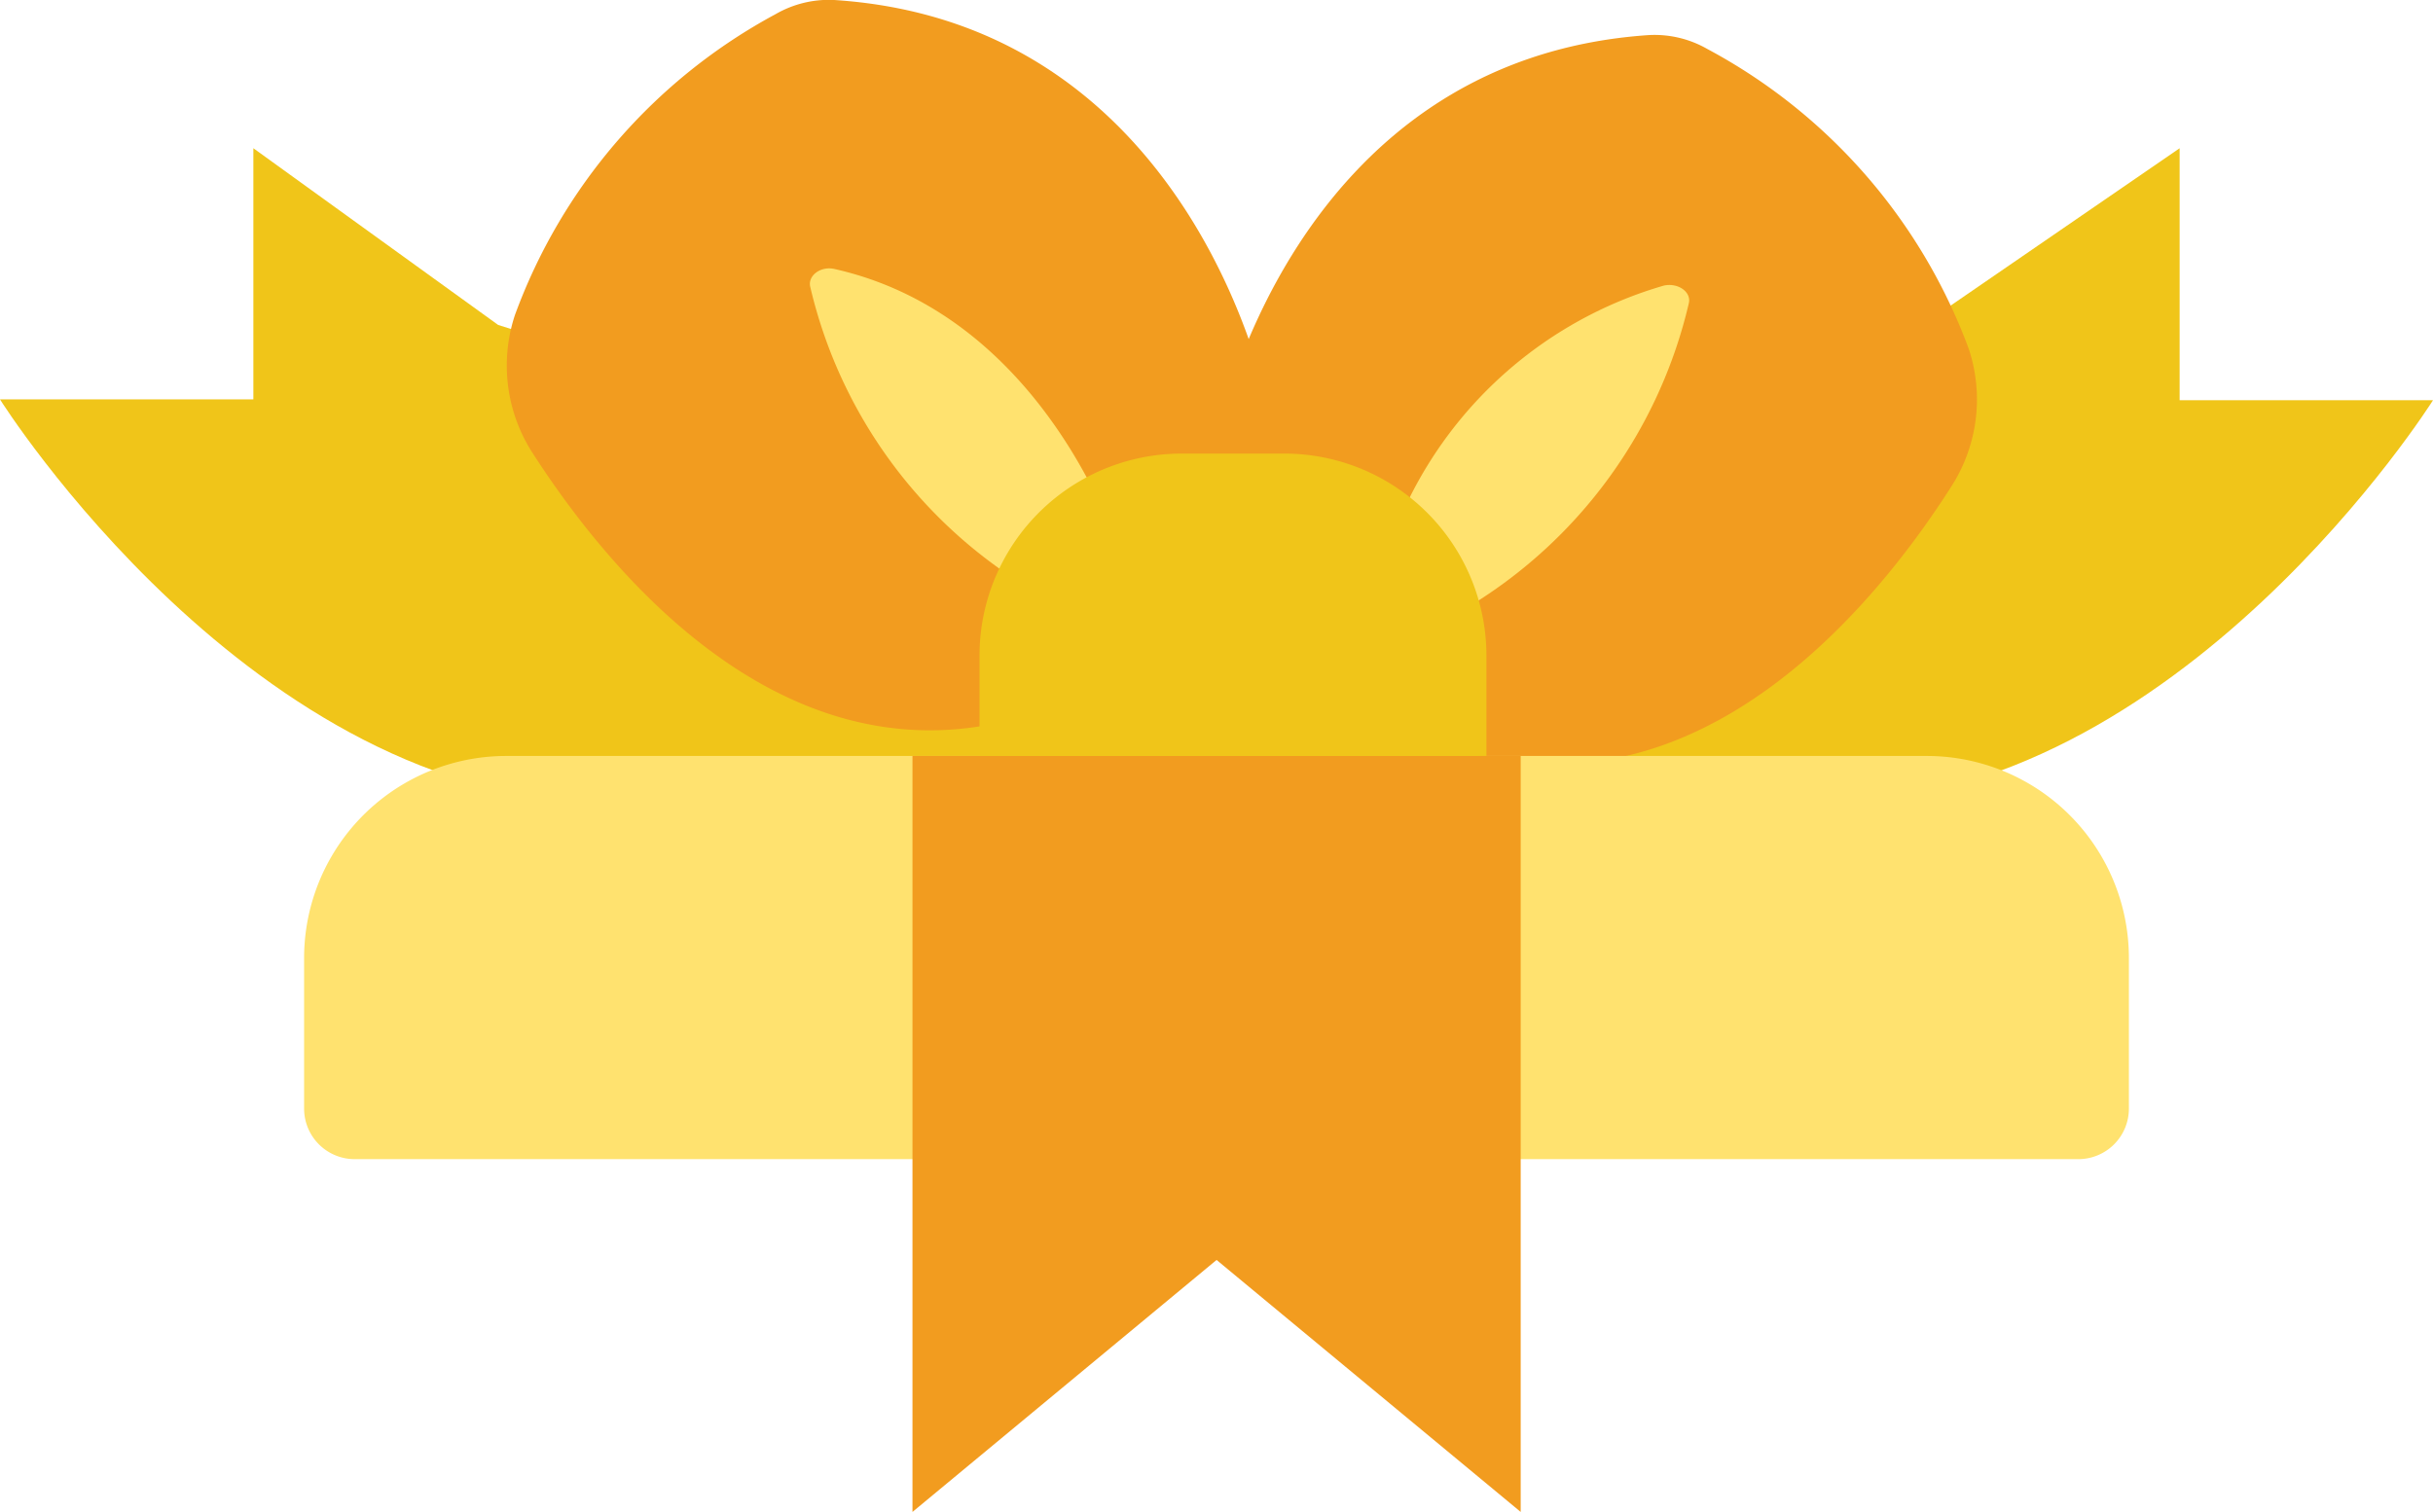<svg xmlns="http://www.w3.org/2000/svg" viewBox="0 0 147.69 91.8"><defs><style>.cls-1{fill:#f0c519;}.cls-2{fill:#f29c1f;}.cls-3{fill:#ffe26f;}</style></defs><g id="Layer_2" data-name="Layer 2"><g id="register-present"><path id="er3eff4ewmej5" class="cls-1" d="M116.83,19.64,132.31,9v15.3h15.38s-15.38,24.46-36.92,24.48L73.85,54.85,36.92,48.73C15.38,48.75,0,24.25,0,24.25l15.38,0V9L30.24,19.73l43.61,13.7Z"/><path id="er3eff4ewmej6" class="cls-2" d="M76.92,24.45S72.47,1.41,50.64,0a6.45,6.45,0,0,0-3.56.86A34,34,0,0,0,31.25,19.15a9.78,9.78,0,0,0,1,8.23c5,7.82,18.47,24.75,36.79,12.85Z"/><path id="er3eff4ewmej7" class="cls-3" d="M62.57,35.77A29.14,29.14,0,0,1,49.19,17.44c-.19-.7.64-1.32,1.5-1.1C60,18.45,64.85,26.46,66.82,30.69Z"/><path id="er3eff4ewmej8" class="cls-2" d="M73.85,26.6s4.41-23,26.24-24.47a6.44,6.44,0,0,1,3.56.85,34,34,0,0,1,15.87,18.23,9.76,9.76,0,0,1-1,8.22c-5.07,8-19.11,25.61-38.15,11.93Z"/><path id="er3eff4ewmej9" class="cls-3" d="M84.88,31.72v0A25,25,0,0,1,101,17.34c.86-.19,1.7.39,1.51,1.1A29.34,29.34,0,0,1,89.16,36.83Z"/><path id="er3eff4ewmej10" class="cls-3" d="M126.16,70.38a3.07,3.07,0,0,0,3.07-3.06V58.14A12.27,12.27,0,0,0,116.92,45.9H30.77A12.27,12.27,0,0,0,18.46,58.14v9.18a3.07,3.07,0,0,0,3.08,3.06Z"/><path id="er3eff4ewmej11" class="cls-2" d="M92.31,45.9H55.39V91.8L73.85,76.5,92.31,91.8Z"/><path id="er3eff4ewmej20" class="cls-1" d="M71.77,27.54h6.15A12.27,12.27,0,0,1,90.23,39.78V45.9H59.46V39.78A12.27,12.27,0,0,1,71.77,27.54Z"/></g></g></svg>